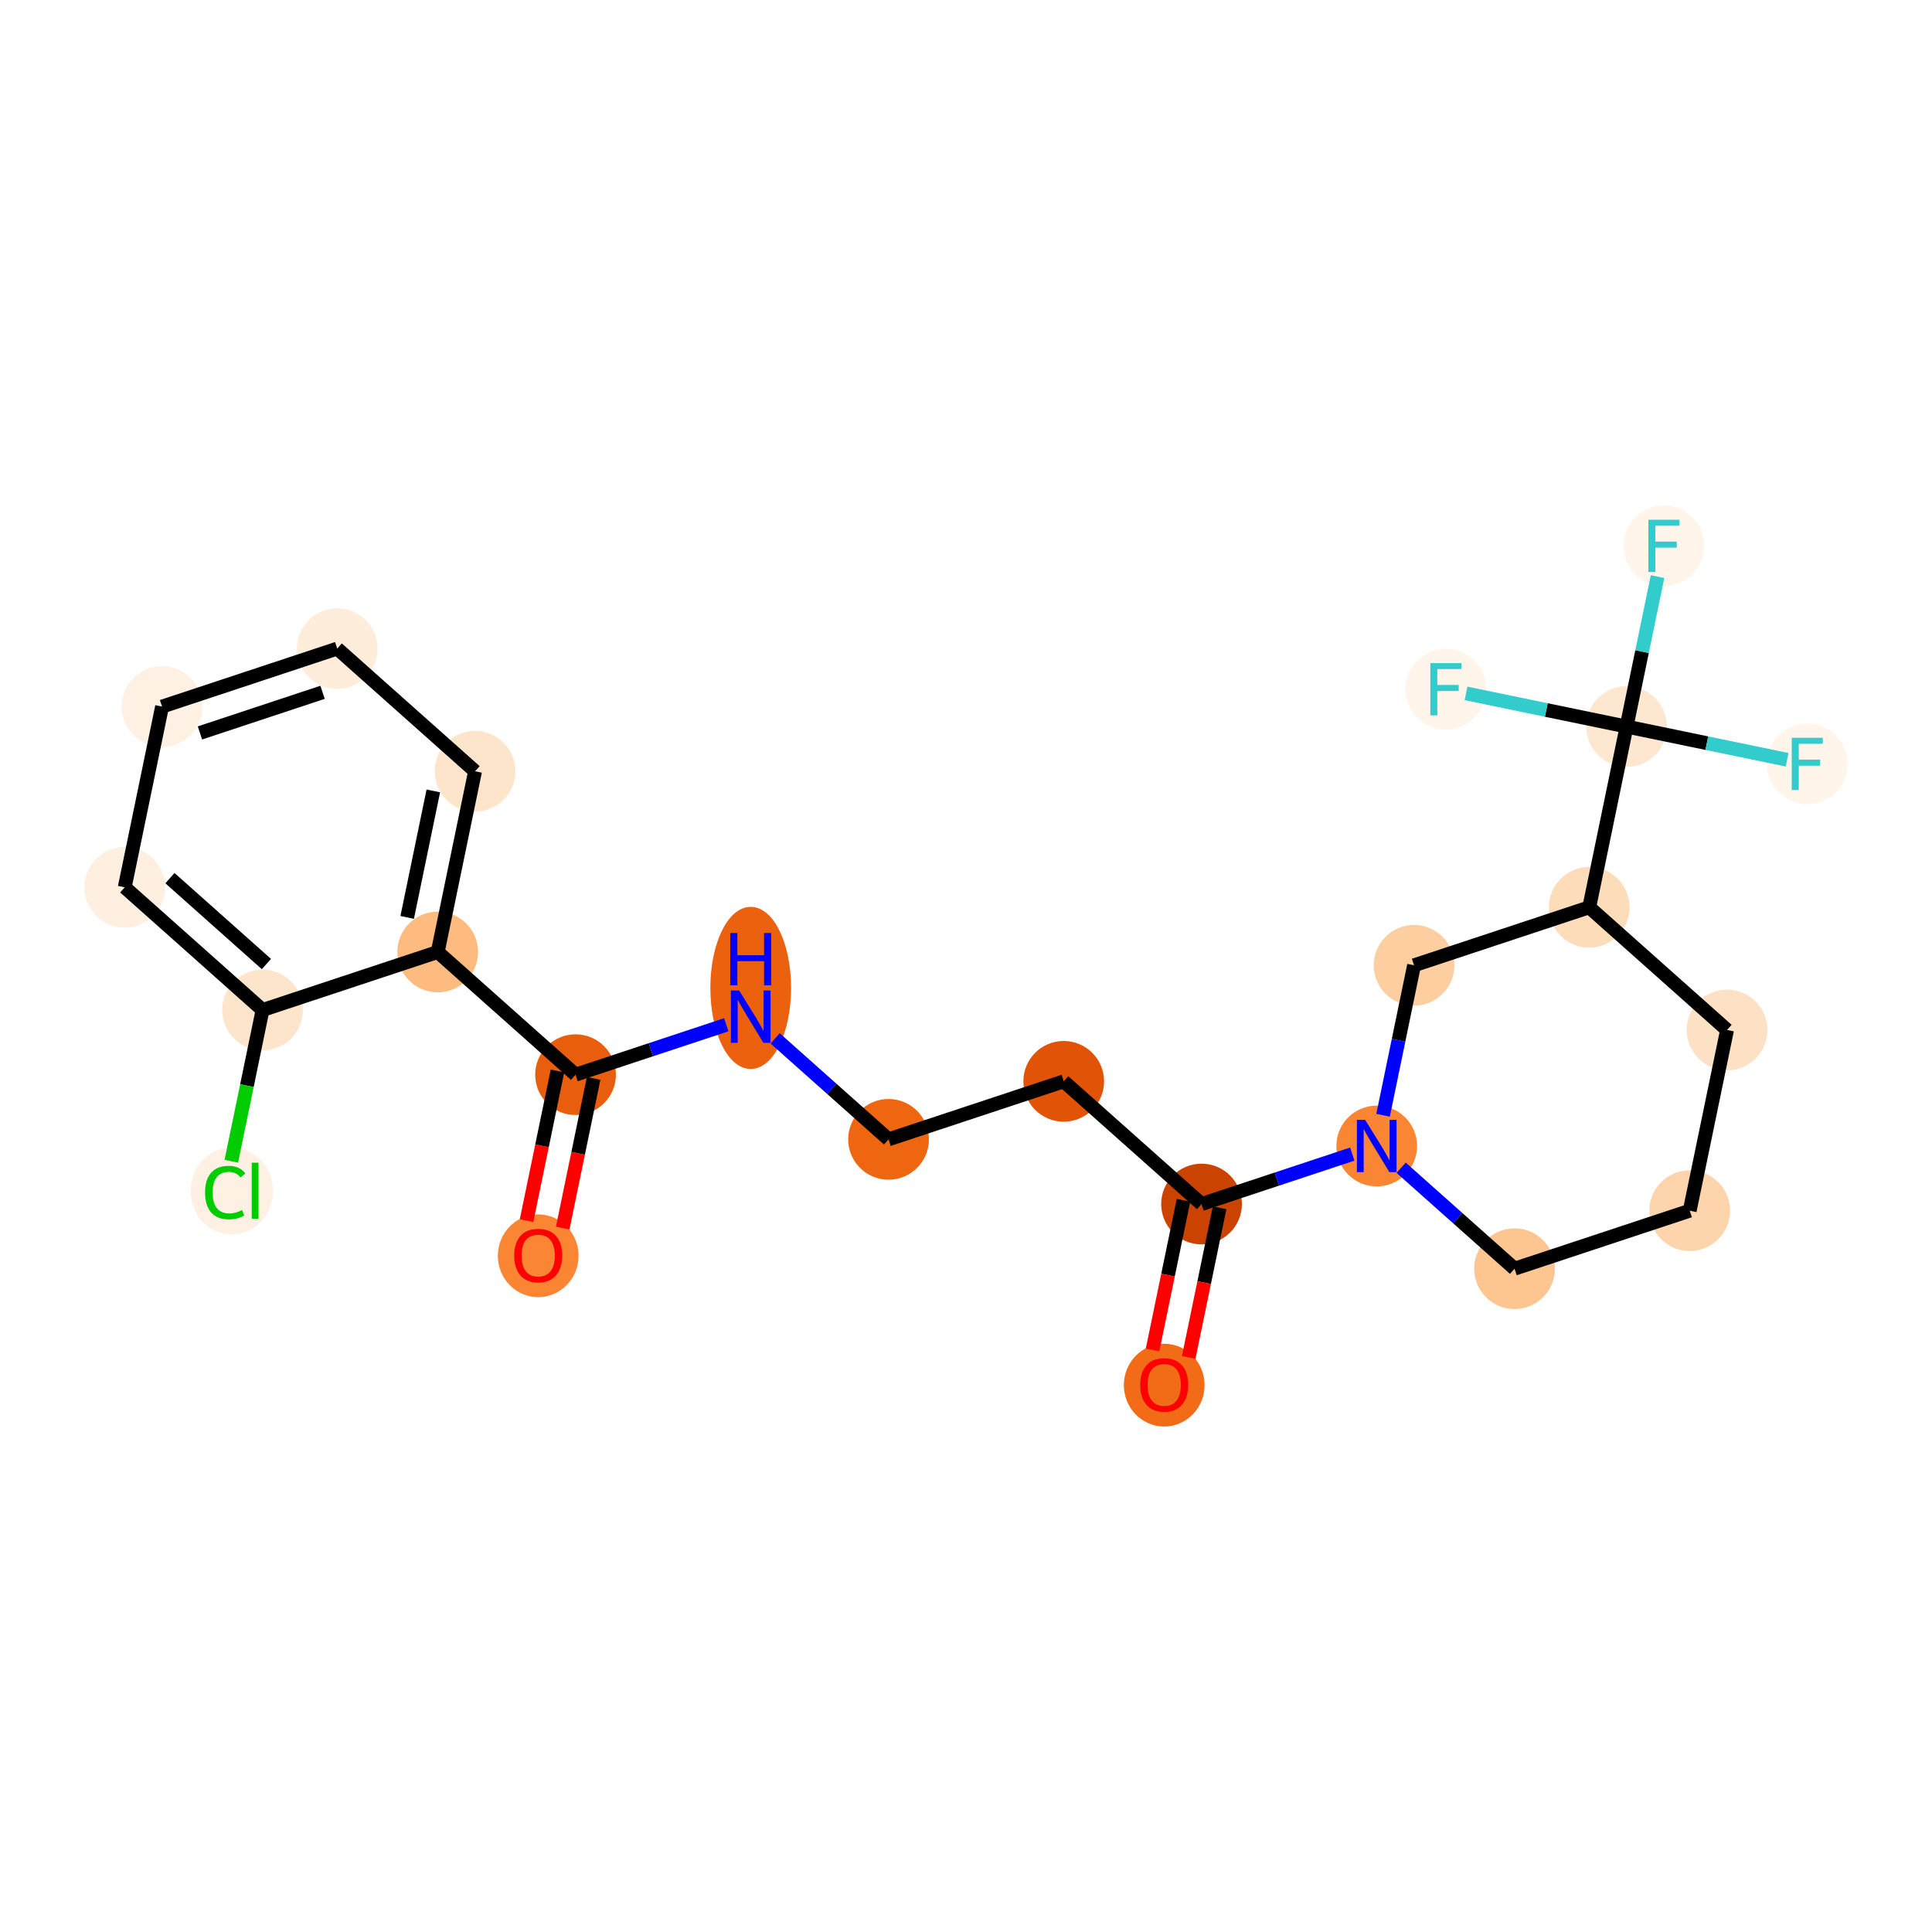 <?xml version='1.0' encoding='iso-8859-1'?>
<svg version='1.1' baseProfile='full'
              xmlns='http://www.w3.org/2000/svg'
                      xmlns:rdkit='http://www.rdkit.org/xml'
                      xmlns:xlink='http://www.w3.org/1999/xlink'
                  xml:space='preserve'
width='280px' height='280px' viewBox='0 0 280 280'>
<!-- END OF HEADER -->
<rect style='opacity:1.0;fill:#FFFFFF;stroke:none' width='280' height='280' x='0' y='0'> </rect>
<ellipse cx='78.001' cy='181.999' rx='5.349' ry='5.499'  style='fill:#FA8634;fill-rule:evenodd;stroke:#FA8634;stroke-width:1.0px;stroke-linecap:butt;stroke-linejoin:miter;stroke-opacity:1' />
<ellipse cx='83.413' cy='155.75' rx='5.349' ry='5.349'  style='fill:#E95E0D;fill-rule:evenodd;stroke:#E95E0D;stroke-width:1.0px;stroke-linecap:butt;stroke-linejoin:miter;stroke-opacity:1' />
<ellipse cx='108.8' cy='143.176' rx='5.349' ry='11.246'  style='fill:#EB610E;fill-rule:evenodd;stroke:#EB610E;stroke-width:1.0px;stroke-linecap:butt;stroke-linejoin:miter;stroke-opacity:1' />
<ellipse cx='128.775' cy='165.123' rx='5.349' ry='5.349'  style='fill:#EF6611;fill-rule:evenodd;stroke:#EF6611;stroke-width:1.0px;stroke-linecap:butt;stroke-linejoin:miter;stroke-opacity:1' />
<ellipse cx='154.162' cy='156.715' rx='5.349' ry='5.349'  style='fill:#E15307;fill-rule:evenodd;stroke:#E15307;stroke-width:1.0px;stroke-linecap:butt;stroke-linejoin:miter;stroke-opacity:1' />
<ellipse cx='174.137' cy='174.497' rx='5.349' ry='5.349'  style='fill:#CB4301;fill-rule:evenodd;stroke:#CB4301;stroke-width:1.0px;stroke-linecap:butt;stroke-linejoin:miter;stroke-opacity:1' />
<ellipse cx='168.726' cy='200.745' rx='5.349' ry='5.499'  style='fill:#F26C17;fill-rule:evenodd;stroke:#F26C17;stroke-width:1.0px;stroke-linecap:butt;stroke-linejoin:miter;stroke-opacity:1' />
<ellipse cx='199.524' cy='166.089' rx='5.349' ry='5.355'  style='fill:#FA8533;fill-rule:evenodd;stroke:#FA8533;stroke-width:1.0px;stroke-linecap:butt;stroke-linejoin:miter;stroke-opacity:1' />
<ellipse cx='219.499' cy='183.87' rx='5.349' ry='5.349'  style='fill:#FDC590;fill-rule:evenodd;stroke:#FDC590;stroke-width:1.0px;stroke-linecap:butt;stroke-linejoin:miter;stroke-opacity:1' />
<ellipse cx='244.886' cy='175.462' rx='5.349' ry='5.349'  style='fill:#FDD4AB;fill-rule:evenodd;stroke:#FDD4AB;stroke-width:1.0px;stroke-linecap:butt;stroke-linejoin:miter;stroke-opacity:1' />
<ellipse cx='250.298' cy='149.272' rx='5.349' ry='5.349'  style='fill:#FDE1C4;fill-rule:evenodd;stroke:#FDE1C4;stroke-width:1.0px;stroke-linecap:butt;stroke-linejoin:miter;stroke-opacity:1' />
<ellipse cx='230.323' cy='131.49' rx='5.349' ry='5.349'  style='fill:#FDDCBA;fill-rule:evenodd;stroke:#FDDCBA;stroke-width:1.0px;stroke-linecap:butt;stroke-linejoin:miter;stroke-opacity:1' />
<ellipse cx='235.734' cy='105.301' rx='5.349' ry='5.349'  style='fill:#FEE7D0;fill-rule:evenodd;stroke:#FEE7D0;stroke-width:1.0px;stroke-linecap:butt;stroke-linejoin:miter;stroke-opacity:1' />
<ellipse cx='241.146' cy='79.111' rx='5.349' ry='5.355'  style='fill:#FFF5EB;fill-rule:evenodd;stroke:#FFF5EB;stroke-width:1.0px;stroke-linecap:butt;stroke-linejoin:miter;stroke-opacity:1' />
<ellipse cx='261.924' cy='110.712' rx='5.349' ry='5.355'  style='fill:#FFF5EB;fill-rule:evenodd;stroke:#FFF5EB;stroke-width:1.0px;stroke-linecap:butt;stroke-linejoin:miter;stroke-opacity:1' />
<ellipse cx='209.545' cy='99.889' rx='5.349' ry='5.355'  style='fill:#FFF5EB;fill-rule:evenodd;stroke:#FFF5EB;stroke-width:1.0px;stroke-linecap:butt;stroke-linejoin:miter;stroke-opacity:1' />
<ellipse cx='204.936' cy='139.899' rx='5.349' ry='5.349'  style='fill:#FDCE9F;fill-rule:evenodd;stroke:#FDCE9F;stroke-width:1.0px;stroke-linecap:butt;stroke-linejoin:miter;stroke-opacity:1' />
<ellipse cx='63.438' cy='137.969' rx='5.349' ry='5.349'  style='fill:#FDBB80;fill-rule:evenodd;stroke:#FDBB80;stroke-width:1.0px;stroke-linecap:butt;stroke-linejoin:miter;stroke-opacity:1' />
<ellipse cx='68.85' cy='111.779' rx='5.349' ry='5.349'  style='fill:#FDE5CC;fill-rule:evenodd;stroke:#FDE5CC;stroke-width:1.0px;stroke-linecap:butt;stroke-linejoin:miter;stroke-opacity:1' />
<ellipse cx='48.874' cy='93.997' rx='5.349' ry='5.349'  style='fill:#FEEDDB;fill-rule:evenodd;stroke:#FEEDDB;stroke-width:1.0px;stroke-linecap:butt;stroke-linejoin:miter;stroke-opacity:1' />
<ellipse cx='23.488' cy='102.405' rx='5.349' ry='5.349'  style='fill:#FEF0E2;fill-rule:evenodd;stroke:#FEF0E2;stroke-width:1.0px;stroke-linecap:butt;stroke-linejoin:miter;stroke-opacity:1' />
<ellipse cx='18.076' cy='128.595' rx='5.349' ry='5.349'  style='fill:#FEEFE0;fill-rule:evenodd;stroke:#FEEFE0;stroke-width:1.0px;stroke-linecap:butt;stroke-linejoin:miter;stroke-opacity:1' />
<ellipse cx='38.051' cy='146.377' rx='5.349' ry='5.349'  style='fill:#FDE5CC;fill-rule:evenodd;stroke:#FDE5CC;stroke-width:1.0px;stroke-linecap:butt;stroke-linejoin:miter;stroke-opacity:1' />
<ellipse cx='33.591' cy='172.615' rx='5.476' ry='5.809'  style='fill:#FEF1E3;fill-rule:evenodd;stroke:#FEF1E3;stroke-width:1.0px;stroke-linecap:butt;stroke-linejoin:miter;stroke-opacity:1' />
<path class='bond-0 atom-0 atom-1' d='M 81.55,177.983 L 83.791,167.137' style='fill:none;fill-rule:evenodd;stroke:#FF0000;stroke-width:2.0px;stroke-linecap:butt;stroke-linejoin:miter;stroke-opacity:1' />
<path class='bond-0 atom-0 atom-1' d='M 83.791,167.137 L 86.032,156.291' style='fill:none;fill-rule:evenodd;stroke:#000000;stroke-width:2.0px;stroke-linecap:butt;stroke-linejoin:miter;stroke-opacity:1' />
<path class='bond-0 atom-0 atom-1' d='M 76.312,176.901 L 78.553,166.055' style='fill:none;fill-rule:evenodd;stroke:#FF0000;stroke-width:2.0px;stroke-linecap:butt;stroke-linejoin:miter;stroke-opacity:1' />
<path class='bond-0 atom-0 atom-1' d='M 78.553,166.055 L 80.794,155.209' style='fill:none;fill-rule:evenodd;stroke:#000000;stroke-width:2.0px;stroke-linecap:butt;stroke-linejoin:miter;stroke-opacity:1' />
<path class='bond-1 atom-1 atom-2' d='M 83.413,155.75 L 94.336,152.132' style='fill:none;fill-rule:evenodd;stroke:#000000;stroke-width:2.0px;stroke-linecap:butt;stroke-linejoin:miter;stroke-opacity:1' />
<path class='bond-1 atom-1 atom-2' d='M 94.336,152.132 L 105.259,148.515' style='fill:none;fill-rule:evenodd;stroke:#0000FF;stroke-width:2.0px;stroke-linecap:butt;stroke-linejoin:miter;stroke-opacity:1' />
<path class='bond-16 atom-1 atom-17' d='M 83.413,155.75 L 63.438,137.969' style='fill:none;fill-rule:evenodd;stroke:#000000;stroke-width:2.0px;stroke-linecap:butt;stroke-linejoin:miter;stroke-opacity:1' />
<path class='bond-2 atom-2 atom-3' d='M 112.341,150.494 L 120.558,157.809' style='fill:none;fill-rule:evenodd;stroke:#0000FF;stroke-width:2.0px;stroke-linecap:butt;stroke-linejoin:miter;stroke-opacity:1' />
<path class='bond-2 atom-2 atom-3' d='M 120.558,157.809 L 128.775,165.123' style='fill:none;fill-rule:evenodd;stroke:#000000;stroke-width:2.0px;stroke-linecap:butt;stroke-linejoin:miter;stroke-opacity:1' />
<path class='bond-3 atom-3 atom-4' d='M 128.775,165.123 L 154.162,156.715' style='fill:none;fill-rule:evenodd;stroke:#000000;stroke-width:2.0px;stroke-linecap:butt;stroke-linejoin:miter;stroke-opacity:1' />
<path class='bond-4 atom-4 atom-5' d='M 154.162,156.715 L 174.137,174.497' style='fill:none;fill-rule:evenodd;stroke:#000000;stroke-width:2.0px;stroke-linecap:butt;stroke-linejoin:miter;stroke-opacity:1' />
<path class='bond-5 atom-5 atom-6' d='M 171.518,173.956 L 169.277,184.801' style='fill:none;fill-rule:evenodd;stroke:#000000;stroke-width:2.0px;stroke-linecap:butt;stroke-linejoin:miter;stroke-opacity:1' />
<path class='bond-5 atom-5 atom-6' d='M 169.277,184.801 L 167.036,195.647' style='fill:none;fill-rule:evenodd;stroke:#FF0000;stroke-width:2.0px;stroke-linecap:butt;stroke-linejoin:miter;stroke-opacity:1' />
<path class='bond-5 atom-5 atom-6' d='M 176.756,175.038 L 174.515,185.884' style='fill:none;fill-rule:evenodd;stroke:#000000;stroke-width:2.0px;stroke-linecap:butt;stroke-linejoin:miter;stroke-opacity:1' />
<path class='bond-5 atom-5 atom-6' d='M 174.515,185.884 L 172.274,196.73' style='fill:none;fill-rule:evenodd;stroke:#FF0000;stroke-width:2.0px;stroke-linecap:butt;stroke-linejoin:miter;stroke-opacity:1' />
<path class='bond-6 atom-5 atom-7' d='M 174.137,174.497 L 185.06,170.879' style='fill:none;fill-rule:evenodd;stroke:#000000;stroke-width:2.0px;stroke-linecap:butt;stroke-linejoin:miter;stroke-opacity:1' />
<path class='bond-6 atom-5 atom-7' d='M 185.06,170.879 L 195.983,167.261' style='fill:none;fill-rule:evenodd;stroke:#0000FF;stroke-width:2.0px;stroke-linecap:butt;stroke-linejoin:miter;stroke-opacity:1' />
<path class='bond-7 atom-7 atom-8' d='M 203.065,169.24 L 211.282,176.555' style='fill:none;fill-rule:evenodd;stroke:#0000FF;stroke-width:2.0px;stroke-linecap:butt;stroke-linejoin:miter;stroke-opacity:1' />
<path class='bond-7 atom-7 atom-8' d='M 211.282,176.555 L 219.499,183.87' style='fill:none;fill-rule:evenodd;stroke:#000000;stroke-width:2.0px;stroke-linecap:butt;stroke-linejoin:miter;stroke-opacity:1' />
<path class='bond-23 atom-16 atom-7' d='M 204.936,139.899 L 202.69,150.766' style='fill:none;fill-rule:evenodd;stroke:#000000;stroke-width:2.0px;stroke-linecap:butt;stroke-linejoin:miter;stroke-opacity:1' />
<path class='bond-23 atom-16 atom-7' d='M 202.69,150.766 L 200.445,161.633' style='fill:none;fill-rule:evenodd;stroke:#0000FF;stroke-width:2.0px;stroke-linecap:butt;stroke-linejoin:miter;stroke-opacity:1' />
<path class='bond-8 atom-8 atom-9' d='M 219.499,183.87 L 244.886,175.462' style='fill:none;fill-rule:evenodd;stroke:#000000;stroke-width:2.0px;stroke-linecap:butt;stroke-linejoin:miter;stroke-opacity:1' />
<path class='bond-9 atom-9 atom-10' d='M 244.886,175.462 L 250.298,149.272' style='fill:none;fill-rule:evenodd;stroke:#000000;stroke-width:2.0px;stroke-linecap:butt;stroke-linejoin:miter;stroke-opacity:1' />
<path class='bond-10 atom-10 atom-11' d='M 250.298,149.272 L 230.323,131.49' style='fill:none;fill-rule:evenodd;stroke:#000000;stroke-width:2.0px;stroke-linecap:butt;stroke-linejoin:miter;stroke-opacity:1' />
<path class='bond-11 atom-11 atom-12' d='M 230.323,131.49 L 235.734,105.301' style='fill:none;fill-rule:evenodd;stroke:#000000;stroke-width:2.0px;stroke-linecap:butt;stroke-linejoin:miter;stroke-opacity:1' />
<path class='bond-15 atom-11 atom-16' d='M 230.323,131.49 L 204.936,139.899' style='fill:none;fill-rule:evenodd;stroke:#000000;stroke-width:2.0px;stroke-linecap:butt;stroke-linejoin:miter;stroke-opacity:1' />
<path class='bond-12 atom-12 atom-13' d='M 235.734,105.301 L 237.98,94.433' style='fill:none;fill-rule:evenodd;stroke:#000000;stroke-width:2.0px;stroke-linecap:butt;stroke-linejoin:miter;stroke-opacity:1' />
<path class='bond-12 atom-12 atom-13' d='M 237.98,94.433 L 240.225,83.566' style='fill:none;fill-rule:evenodd;stroke:#33CCCC;stroke-width:2.0px;stroke-linecap:butt;stroke-linejoin:miter;stroke-opacity:1' />
<path class='bond-13 atom-12 atom-14' d='M 235.734,105.301 L 247.369,107.705' style='fill:none;fill-rule:evenodd;stroke:#000000;stroke-width:2.0px;stroke-linecap:butt;stroke-linejoin:miter;stroke-opacity:1' />
<path class='bond-13 atom-12 atom-14' d='M 247.369,107.705 L 259.004,110.109' style='fill:none;fill-rule:evenodd;stroke:#33CCCC;stroke-width:2.0px;stroke-linecap:butt;stroke-linejoin:miter;stroke-opacity:1' />
<path class='bond-14 atom-12 atom-15' d='M 235.734,105.301 L 224.1,102.897' style='fill:none;fill-rule:evenodd;stroke:#000000;stroke-width:2.0px;stroke-linecap:butt;stroke-linejoin:miter;stroke-opacity:1' />
<path class='bond-14 atom-12 atom-15' d='M 224.1,102.897 L 212.465,100.492' style='fill:none;fill-rule:evenodd;stroke:#33CCCC;stroke-width:2.0px;stroke-linecap:butt;stroke-linejoin:miter;stroke-opacity:1' />
<path class='bond-17 atom-17 atom-18' d='M 63.438,137.969 L 68.85,111.779' style='fill:none;fill-rule:evenodd;stroke:#000000;stroke-width:2.0px;stroke-linecap:butt;stroke-linejoin:miter;stroke-opacity:1' />
<path class='bond-17 atom-17 atom-18' d='M 59.012,132.958 L 62.8,114.625' style='fill:none;fill-rule:evenodd;stroke:#000000;stroke-width:2.0px;stroke-linecap:butt;stroke-linejoin:miter;stroke-opacity:1' />
<path class='bond-24 atom-22 atom-17' d='M 38.051,146.377 L 63.438,137.969' style='fill:none;fill-rule:evenodd;stroke:#000000;stroke-width:2.0px;stroke-linecap:butt;stroke-linejoin:miter;stroke-opacity:1' />
<path class='bond-18 atom-18 atom-19' d='M 68.85,111.779 L 48.874,93.997' style='fill:none;fill-rule:evenodd;stroke:#000000;stroke-width:2.0px;stroke-linecap:butt;stroke-linejoin:miter;stroke-opacity:1' />
<path class='bond-19 atom-19 atom-20' d='M 48.874,93.997 L 23.488,102.405' style='fill:none;fill-rule:evenodd;stroke:#000000;stroke-width:2.0px;stroke-linecap:butt;stroke-linejoin:miter;stroke-opacity:1' />
<path class='bond-19 atom-19 atom-20' d='M 46.748,100.336 L 28.977,106.222' style='fill:none;fill-rule:evenodd;stroke:#000000;stroke-width:2.0px;stroke-linecap:butt;stroke-linejoin:miter;stroke-opacity:1' />
<path class='bond-20 atom-20 atom-21' d='M 23.488,102.405 L 18.076,128.595' style='fill:none;fill-rule:evenodd;stroke:#000000;stroke-width:2.0px;stroke-linecap:butt;stroke-linejoin:miter;stroke-opacity:1' />
<path class='bond-21 atom-21 atom-22' d='M 18.076,128.595 L 38.051,146.377' style='fill:none;fill-rule:evenodd;stroke:#000000;stroke-width:2.0px;stroke-linecap:butt;stroke-linejoin:miter;stroke-opacity:1' />
<path class='bond-21 atom-21 atom-22' d='M 24.628,127.267 L 38.611,139.715' style='fill:none;fill-rule:evenodd;stroke:#000000;stroke-width:2.0px;stroke-linecap:butt;stroke-linejoin:miter;stroke-opacity:1' />
<path class='bond-22 atom-22 atom-23' d='M 38.051,146.377 L 35.786,157.338' style='fill:none;fill-rule:evenodd;stroke:#000000;stroke-width:2.0px;stroke-linecap:butt;stroke-linejoin:miter;stroke-opacity:1' />
<path class='bond-22 atom-22 atom-23' d='M 35.786,157.338 L 33.521,168.298' style='fill:none;fill-rule:evenodd;stroke:#00CC00;stroke-width:2.0px;stroke-linecap:butt;stroke-linejoin:miter;stroke-opacity:1' />
<path  class='atom-0' d='M 74.525 181.961
Q 74.525 180.143, 75.423 179.127
Q 76.322 178.11, 78.001 178.11
Q 79.681 178.11, 80.579 179.127
Q 81.478 180.143, 81.478 181.961
Q 81.478 183.801, 80.569 184.85
Q 79.659 185.887, 78.001 185.887
Q 76.333 185.887, 75.423 184.85
Q 74.525 183.812, 74.525 181.961
M 78.001 185.031
Q 79.157 185.031, 79.777 184.261
Q 80.408 183.48, 80.408 181.961
Q 80.408 180.474, 79.777 179.726
Q 79.157 178.966, 78.001 178.966
Q 76.846 178.966, 76.215 179.715
Q 75.595 180.464, 75.595 181.961
Q 75.595 183.491, 76.215 184.261
Q 76.846 185.031, 78.001 185.031
' fill='#FF0000'/>
<path  class='atom-2' d='M 107.126 143.555
L 109.608 147.567
Q 109.854 147.962, 110.249 148.679
Q 110.645 149.396, 110.667 149.439
L 110.667 143.555
L 111.672 143.555
L 111.672 151.129
L 110.635 151.129
L 107.971 146.743
Q 107.661 146.229, 107.329 145.641
Q 107.008 145.053, 106.912 144.871
L 106.912 151.129
L 105.928 151.129
L 105.928 143.555
L 107.126 143.555
' fill='#0000FF'/>
<path  class='atom-2' d='M 105.837 135.224
L 106.864 135.224
L 106.864 138.444
L 110.736 138.444
L 110.736 135.224
L 111.763 135.224
L 111.763 142.798
L 110.736 142.798
L 110.736 139.3
L 106.864 139.3
L 106.864 142.798
L 105.837 142.798
L 105.837 135.224
' fill='#0000FF'/>
<path  class='atom-6' d='M 165.249 200.708
Q 165.249 198.889, 166.148 197.873
Q 167.046 196.857, 168.726 196.857
Q 170.405 196.857, 171.304 197.873
Q 172.202 198.889, 172.202 200.708
Q 172.202 202.548, 171.293 203.596
Q 170.384 204.634, 168.726 204.634
Q 167.057 204.634, 166.148 203.596
Q 165.249 202.559, 165.249 200.708
M 168.726 203.778
Q 169.881 203.778, 170.501 203.008
Q 171.132 202.227, 171.132 200.708
Q 171.132 199.221, 170.501 198.472
Q 169.881 197.713, 168.726 197.713
Q 167.57 197.713, 166.939 198.462
Q 166.319 199.21, 166.319 200.708
Q 166.319 202.238, 166.939 203.008
Q 167.57 203.778, 168.726 203.778
' fill='#FF0000'/>
<path  class='atom-7' d='M 197.85 162.302
L 200.332 166.313
Q 200.578 166.709, 200.974 167.426
Q 201.369 168.142, 201.391 168.185
L 201.391 162.302
L 202.396 162.302
L 202.396 169.875
L 201.359 169.875
L 198.695 165.489
Q 198.385 164.976, 198.053 164.388
Q 197.732 163.799, 197.636 163.617
L 197.636 169.875
L 196.652 169.875
L 196.652 162.302
L 197.85 162.302
' fill='#0000FF'/>
<path  class='atom-13' d='M 238.894 75.324
L 243.398 75.324
L 243.398 76.191
L 239.91 76.191
L 239.91 78.49
L 243.013 78.49
L 243.013 79.368
L 239.91 79.368
L 239.91 82.898
L 238.894 82.898
L 238.894 75.324
' fill='#33CCCC'/>
<path  class='atom-14' d='M 259.672 106.926
L 264.176 106.926
L 264.176 107.792
L 260.689 107.792
L 260.689 110.092
L 263.791 110.092
L 263.791 110.969
L 260.689 110.969
L 260.689 114.499
L 259.672 114.499
L 259.672 106.926
' fill='#33CCCC'/>
<path  class='atom-15' d='M 207.293 96.102
L 211.796 96.102
L 211.796 96.969
L 208.309 96.969
L 208.309 99.269
L 211.411 99.269
L 211.411 100.146
L 208.309 100.146
L 208.309 103.676
L 207.293 103.676
L 207.293 96.102
' fill='#33CCCC'/>
<path  class='atom-23' d='M 29.719 172.829
Q 29.719 170.946, 30.596 169.962
Q 31.484 168.967, 33.164 168.967
Q 34.725 168.967, 35.56 170.069
L 34.854 170.646
Q 34.244 169.844, 33.164 169.844
Q 32.019 169.844, 31.409 170.614
Q 30.81 171.374, 30.81 172.829
Q 30.81 174.326, 31.431 175.097
Q 32.062 175.867, 33.281 175.867
Q 34.116 175.867, 35.089 175.364
L 35.389 176.166
Q 34.993 176.423, 34.394 176.573
Q 33.795 176.722, 33.132 176.722
Q 31.484 176.722, 30.596 175.717
Q 29.719 174.711, 29.719 172.829
' fill='#00CC00'/>
<path  class='atom-23' d='M 36.48 168.507
L 37.464 168.507
L 37.464 176.626
L 36.48 176.626
L 36.48 168.507
' fill='#00CC00'/>
</svg>
